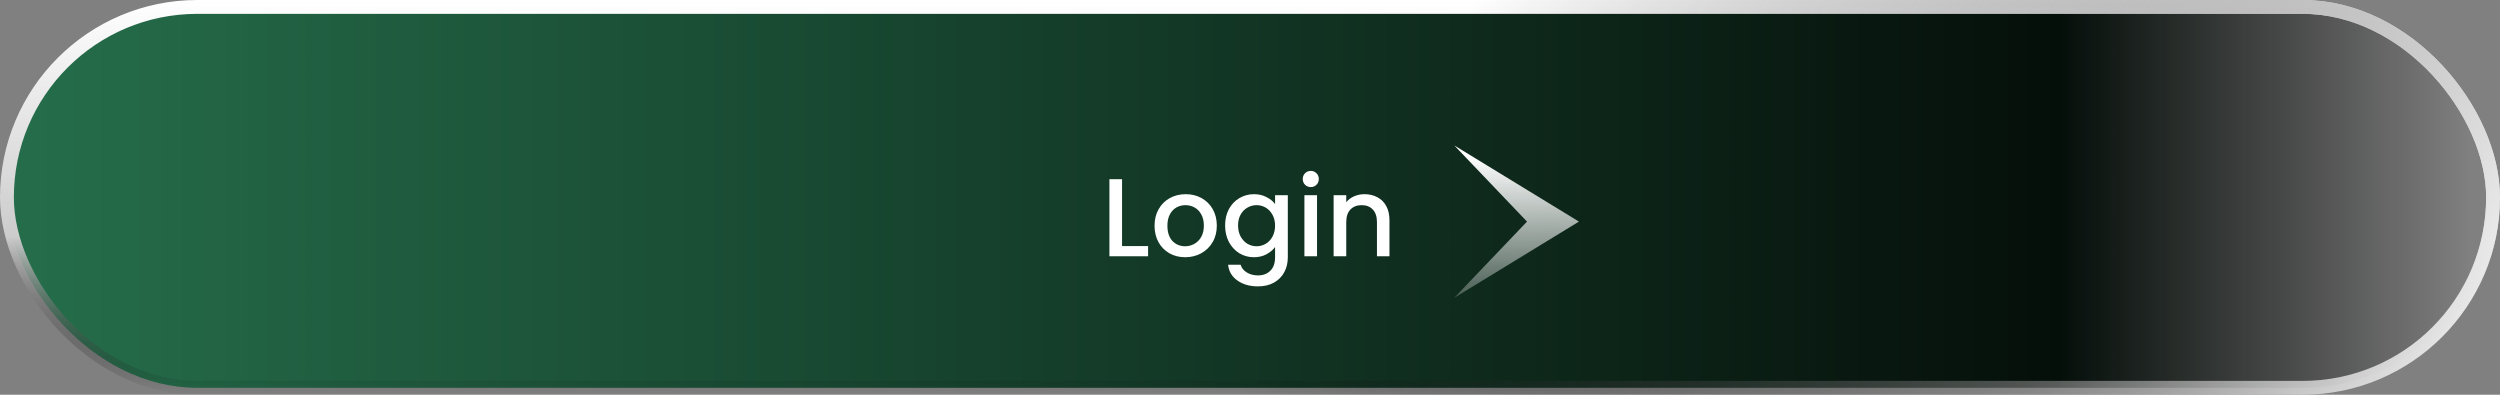 <svg width="361" height="57" viewBox="0 0 361 57" fill="none" xmlns="http://www.w3.org/2000/svg">
<rect x="0" y="0" width="361" height="57" fill="#808080" stroke="none"/>
<rect x="1" y="1" width="359" height="55" rx="27.5" fill="url(#paint0_linear_618_20)" stroke="url(#paint1_linear_618_20)" stroke-width="2"/>
<rect x="1" y="1" width="359" height="55" rx="27.5" stroke="url(#paint2_linear_618_20)" stroke-width="2"/>
<path d="M162.024 35.528H165.784V37H160.2V25.88H162.024V35.528ZM171.133 37.144C170.301 37.144 169.549 36.957 168.877 36.584C168.205 36.2 167.677 35.667 167.293 34.984C166.909 34.291 166.717 33.491 166.717 32.584C166.717 31.688 166.915 30.893 167.309 30.2C167.704 29.507 168.243 28.973 168.925 28.6C169.608 28.227 170.371 28.04 171.213 28.04C172.056 28.04 172.819 28.227 173.501 28.6C174.184 28.973 174.723 29.507 175.117 30.2C175.512 30.893 175.709 31.688 175.709 32.584C175.709 33.48 175.507 34.275 175.101 34.968C174.696 35.661 174.141 36.2 173.437 36.584C172.744 36.957 171.976 37.144 171.133 37.144ZM171.133 35.56C171.603 35.56 172.04 35.448 172.445 35.224C172.861 35 173.197 34.664 173.453 34.216C173.709 33.768 173.837 33.224 173.837 32.584C173.837 31.944 173.715 31.405 173.469 30.968C173.224 30.52 172.899 30.184 172.493 29.96C172.088 29.736 171.651 29.624 171.181 29.624C170.712 29.624 170.275 29.736 169.869 29.96C169.475 30.184 169.16 30.52 168.925 30.968C168.691 31.405 168.573 31.944 168.573 32.584C168.573 33.533 168.813 34.269 169.293 34.792C169.784 35.304 170.397 35.56 171.133 35.56ZM181.065 28.04C181.747 28.04 182.35 28.179 182.873 28.456C183.406 28.723 183.822 29.059 184.121 29.464V28.184H185.961V37.144C185.961 37.955 185.79 38.675 185.449 39.304C185.107 39.944 184.611 40.445 183.961 40.808C183.321 41.171 182.553 41.352 181.657 41.352C180.462 41.352 179.47 41.069 178.681 40.504C177.891 39.949 177.443 39.192 177.337 38.232H179.145C179.283 38.691 179.577 39.059 180.025 39.336C180.483 39.624 181.027 39.768 181.657 39.768C182.393 39.768 182.985 39.544 183.433 39.096C183.891 38.648 184.121 37.997 184.121 37.144V35.672C183.811 36.088 183.39 36.44 182.857 36.728C182.334 37.005 181.737 37.144 181.065 37.144C180.297 37.144 179.593 36.952 178.953 36.568C178.323 36.173 177.822 35.629 177.449 34.936C177.086 34.232 176.905 33.437 176.905 32.552C176.905 31.667 177.086 30.883 177.449 30.2C177.822 29.517 178.323 28.989 178.953 28.616C179.593 28.232 180.297 28.04 181.065 28.04ZM184.121 32.584C184.121 31.976 183.993 31.448 183.737 31C183.491 30.552 183.166 30.211 182.761 29.976C182.355 29.741 181.918 29.624 181.449 29.624C180.979 29.624 180.542 29.741 180.137 29.976C179.731 30.2 179.401 30.536 179.145 30.984C178.899 31.421 178.777 31.944 178.777 32.552C178.777 33.16 178.899 33.693 179.145 34.152C179.401 34.611 179.731 34.963 180.137 35.208C180.553 35.443 180.99 35.56 181.449 35.56C181.918 35.56 182.355 35.443 182.761 35.208C183.166 34.973 183.491 34.632 183.737 34.184C183.993 33.725 184.121 33.192 184.121 32.584ZM189.284 27.016C188.954 27.016 188.676 26.904 188.452 26.68C188.228 26.456 188.116 26.179 188.116 25.848C188.116 25.517 188.228 25.24 188.452 25.016C188.676 24.792 188.954 24.68 189.284 24.68C189.604 24.68 189.876 24.792 190.1 25.016C190.324 25.24 190.436 25.517 190.436 25.848C190.436 26.179 190.324 26.456 190.1 26.68C189.876 26.904 189.604 27.016 189.284 27.016ZM190.18 28.184V37H188.356V28.184H190.18ZM197.023 28.04C197.716 28.04 198.335 28.184 198.879 28.472C199.434 28.76 199.866 29.187 200.175 29.752C200.484 30.317 200.639 31 200.639 31.8V37H198.831V32.072C198.831 31.283 198.634 30.68 198.239 30.264C197.844 29.837 197.306 29.624 196.623 29.624C195.94 29.624 195.396 29.837 194.991 30.264C194.596 30.68 194.399 31.283 194.399 32.072V37H192.575V28.184H194.399V29.192C194.698 28.829 195.076 28.547 195.535 28.344C196.004 28.141 196.5 28.04 197.023 28.04Z" fill="white"/>
<path d="M228 32L210 43L220.5 32L210 21L228 32Z" fill="url(#paint3_linear_618_20)"/>
<defs>
<linearGradient id="paint0_linear_618_20" x1="0" y1="28" x2="356.5" y2="28" gradientUnits="userSpaceOnUse">
<stop stop-color="#256E4B"/>
<stop offset="0.165" stop-color="#1F5B3E"/>
<stop offset="0.34" stop-color="#184831"/>
<stop offset="0.505" stop-color="#123524"/>
<stop offset="0.67" stop-color="#0C2217"/>
<stop offset="0.835" stop-color="#050F0A"/>
<stop offset="1" stop-opacity="0"/>
</linearGradient>
<linearGradient id="paint1_linear_618_20" x1="180.5" y1="0" x2="180.5" y2="57" gradientUnits="userSpaceOnUse">
<stop stop-color="white"/>
<stop offset="0.599" stop-color="#CCCCCC"/>
<stop offset="1" stop-opacity="0"/>
</linearGradient>
<linearGradient id="paint2_linear_618_20" x1="350.5" y1="71.5" x2="180" y2="-33.5" gradientUnits="userSpaceOnUse">
<stop stop-color="white"/>
<stop stop-color="white"/>
<stop offset="0.125" stop-color="#D3D3D3" stop-opacity="0.828"/>
<stop offset="0.283" stop-color="#8E8E8E" stop-opacity="0.558"/>
<stop offset="0.771" stop-opacity="0"/>
</linearGradient>
<linearGradient id="paint3_linear_618_20" x1="219" y1="21" x2="219" y2="49.5" gradientUnits="userSpaceOnUse">
<stop offset="0.055" stop-color="white"/>
<stop offset="1" stop-color="white" stop-opacity="0"/>
</linearGradient>
</defs>
</svg>
